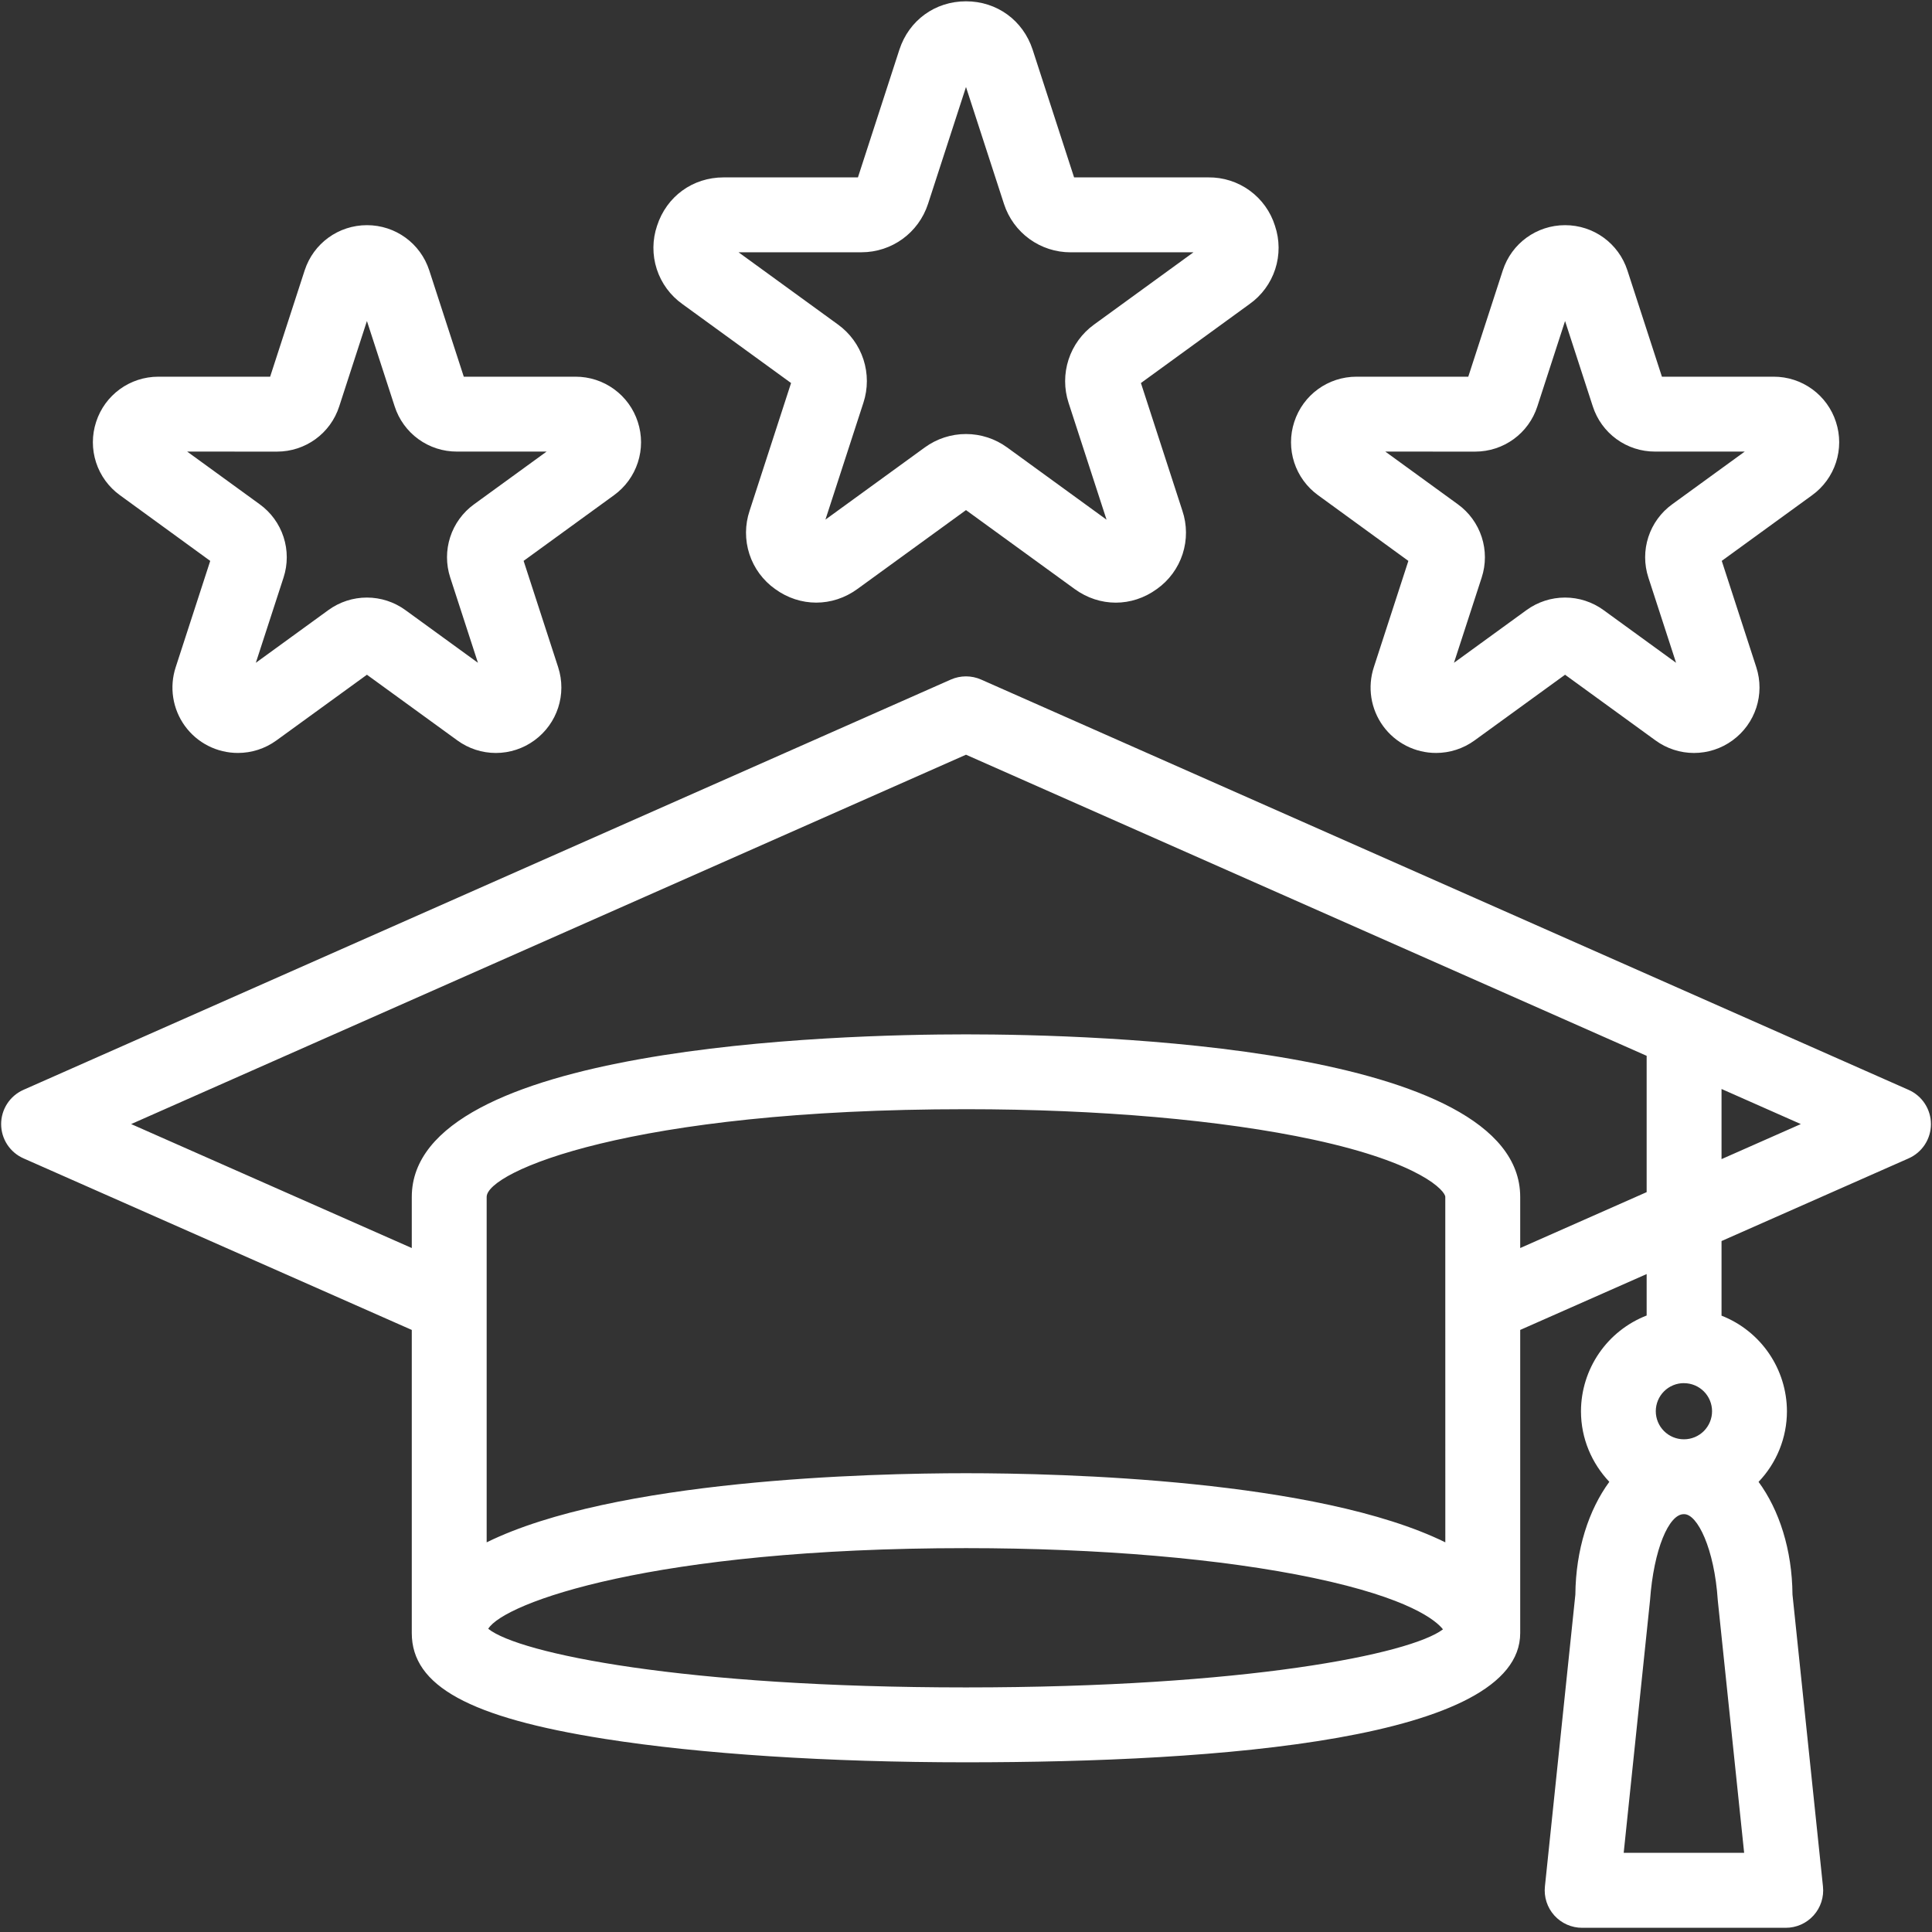 <svg width="258" height="258" viewBox="0 0 258 258" fill="none" xmlns="http://www.w3.org/2000/svg">
<rect x="0" y="0" width="258" height="258" fill="#333333" stroke="none"/>
<path d="M254.869 145.539L131.019 90.749C130.382 90.467 129.693 90.322 128.997 90.322C128.3 90.322 127.611 90.467 126.974 90.749L3.129 145.539C2.244 145.931 1.491 146.571 0.962 147.383C0.434 148.195 0.152 149.143 0.152 150.111C0.152 151.08 0.434 152.028 0.962 152.839C1.491 153.651 2.244 154.292 3.129 154.684L54.989 177.599V218.084C54.989 225.134 62.699 229.364 80.774 232.214C93.539 234.229 110.669 235.339 128.999 235.339C162.764 235.339 203.009 232.344 203.009 218.084V177.599L219.894 170.139V175.674C217.316 176.676 215.1 178.432 213.536 180.712C211.971 182.993 211.131 185.693 211.124 188.459C211.124 192.114 212.579 195.419 214.909 197.884C212.159 201.634 210.429 206.929 210.374 212.939L206.309 251.919C206.235 252.616 206.308 253.32 206.524 253.987C206.74 254.653 207.094 255.267 207.563 255.788C208.032 256.308 208.605 256.725 209.245 257.009C209.886 257.294 210.579 257.44 211.279 257.439H238.469C239.17 257.44 239.863 257.294 240.504 257.009C241.144 256.725 241.717 256.308 242.186 255.788C242.655 255.267 243.009 254.653 243.225 253.987C243.441 253.32 243.514 252.616 243.439 251.919L239.369 212.939C239.319 206.929 237.589 201.634 234.839 197.889C237.267 195.351 238.624 191.976 238.629 188.464C238.623 185.705 237.786 183.011 236.228 180.734C234.671 178.456 232.464 176.7 229.894 175.694V165.729L254.869 154.694C255.758 154.303 256.514 153.662 257.045 152.85C257.575 152.037 257.858 151.087 257.858 150.116C257.858 149.146 257.575 148.196 257.045 147.383C256.514 146.57 255.758 145.929 254.869 145.539ZM228.629 188.454C228.629 189.446 228.236 190.397 227.536 191.1C226.836 191.803 225.886 192.2 224.894 192.204L224.874 192.199L224.854 192.204C223.86 192.201 222.907 191.804 222.206 191.098C221.504 190.393 221.112 189.438 221.114 188.444C221.117 187.449 221.515 186.496 222.22 185.795C222.925 185.094 223.88 184.701 224.874 184.704L224.894 184.709C225.886 184.713 226.835 185.109 227.535 185.811C228.234 186.512 228.628 187.463 228.629 188.454ZM216.829 247.429L220.344 213.719C220.839 206.864 222.879 202.179 224.854 202.204H224.884C226.659 202.154 228.944 206.794 229.394 213.719L232.914 247.429H216.829ZM193.009 205.964C175.949 197.584 141.804 196.734 128.999 196.734C116.194 196.734 82.049 197.579 64.989 205.964V159.839C64.989 156.504 84.029 148.124 128.999 148.124C146.734 148.124 163.209 149.569 175.389 152.189C189.869 155.309 193.004 159.069 193.004 159.834L193.009 205.964ZM65.199 217.509C67.289 214.059 87.149 206.739 128.999 206.739C146.744 206.739 163.229 208.154 175.409 210.719C188.279 213.429 191.784 216.424 192.694 217.584C188.329 220.889 166.404 225.339 128.994 225.339C91.314 225.339 69.339 220.819 65.199 217.509ZM203.009 166.664V159.844C203.009 139.694 146.364 138.129 128.999 138.129C111.634 138.129 54.989 139.694 54.989 159.844V166.664L17.514 150.109L128.999 100.784L219.894 140.994V159.199L203.009 166.664ZM229.894 154.789V145.424L240.484 150.109L229.894 154.789ZM91.134 40.609L105.639 51.149L100.104 68.199C99.472 70.075 99.461 72.106 100.073 73.989C100.686 75.873 101.889 77.508 103.504 78.654C105.174 79.869 107.089 80.474 108.999 80.474C110.914 80.474 112.829 79.869 114.499 78.654L128.999 68.119L143.504 78.654C146.844 81.084 151.154 81.089 154.494 78.654C156.11 77.508 157.313 75.873 157.925 73.989C158.538 72.106 158.527 70.075 157.894 68.199L152.359 51.149L166.864 40.604C168.48 39.459 169.683 37.823 170.295 35.939C170.907 34.056 170.894 32.025 170.259 30.149C169.669 28.26 168.485 26.611 166.883 25.448C165.282 24.284 163.349 23.667 161.369 23.689H143.434L137.899 6.634C136.614 2.709 133.124 0.174 128.999 0.174C124.874 0.174 121.384 2.709 120.104 6.634L114.569 23.689H96.634C92.509 23.689 89.019 26.224 87.744 30.149C87.108 32.025 87.094 34.056 87.705 35.941C88.316 37.826 89.519 39.463 91.134 40.609ZM115.034 33.689C119.094 33.689 122.664 31.094 123.929 27.229L128.999 11.619L134.074 27.239C134.683 29.116 135.872 30.753 137.469 31.913C139.067 33.072 140.99 33.696 142.964 33.694H159.374L146.104 43.339C144.502 44.497 143.308 46.134 142.696 48.014C142.084 49.894 142.085 51.919 142.699 53.799L147.769 69.399L134.499 59.754C132.902 58.589 130.977 57.961 129 57.96C127.024 57.959 125.098 58.586 123.499 59.749L110.229 69.389L115.299 53.784C115.914 51.907 115.916 49.883 115.305 48.004C114.693 46.126 113.501 44.49 111.899 43.334L98.624 33.689H115.034ZM28.074 74.904L23.464 89.094C23.033 90.407 22.919 91.803 23.133 93.168C23.347 94.534 23.881 95.829 24.693 96.947C25.505 98.066 26.571 98.975 27.803 99.601C29.035 100.227 30.398 100.552 31.779 100.549C33.579 100.549 35.384 99.989 36.919 98.874L48.999 90.104L61.074 98.874C62.567 99.964 64.368 100.552 66.217 100.552C68.066 100.552 69.866 99.964 71.359 98.874C74.429 96.639 75.709 92.709 74.534 89.094L69.924 74.899L81.994 66.129C83.492 65.046 84.607 63.515 85.178 61.757C85.75 59.999 85.749 58.106 85.174 56.349C84.608 54.59 83.497 53.057 82.002 51.971C80.508 50.884 78.707 50.301 76.859 50.304H61.934L57.324 36.109C56.149 32.494 52.804 30.069 49.004 30.069C45.204 30.069 41.859 32.494 40.684 36.109L36.074 50.304H21.149C17.349 50.304 14.004 52.734 12.834 56.349C12.26 58.106 12.259 59.999 12.83 61.757C13.402 63.515 14.517 65.046 16.014 66.129L28.074 74.904ZM36.984 60.309C40.794 60.309 44.134 57.879 45.299 54.269L48.999 42.869L52.699 54.254C53.263 56.015 54.372 57.551 55.867 58.639C57.363 59.727 59.165 60.31 61.014 60.304H72.994L63.304 67.344C61.807 68.427 60.693 69.958 60.121 71.716C59.55 73.473 59.551 75.367 60.124 77.124L63.824 88.509L54.134 81.469C52.641 80.383 50.841 79.798 48.994 79.798C47.148 79.798 45.348 80.383 43.854 81.469L34.164 88.509L37.864 77.129C38.438 75.371 38.439 73.477 37.868 71.719C37.297 69.96 36.182 68.428 34.684 67.344L24.994 60.304L36.984 60.309ZM188.074 74.904L183.464 89.094C183.033 90.407 182.92 91.803 183.133 93.168C183.347 94.534 183.882 95.829 184.693 96.947C185.505 98.066 186.571 98.975 187.803 99.601C189.035 100.227 190.398 100.552 191.779 100.549C193.579 100.549 195.384 99.989 196.919 98.874L208.999 90.104L221.074 98.874C222.567 99.964 224.368 100.552 226.217 100.552C228.066 100.552 229.866 99.964 231.359 98.874C234.429 96.639 235.709 92.709 234.534 89.094L229.924 74.899L241.994 66.129C243.492 65.046 244.607 63.515 245.178 61.757C245.75 59.999 245.749 58.106 245.174 56.349C244.608 54.59 243.497 53.057 242.002 51.971C240.508 50.884 238.707 50.301 236.859 50.304H221.934L217.324 36.109C216.149 32.494 212.804 30.069 209.004 30.069C205.204 30.069 201.859 32.494 200.684 36.109L196.074 50.304H181.149C177.349 50.304 174.004 52.734 172.834 56.349C172.26 58.106 172.259 59.999 172.83 61.757C173.402 63.515 174.517 65.046 176.014 66.129L188.074 74.904ZM196.984 60.309C200.794 60.309 204.134 57.879 205.299 54.269L208.999 42.869L212.699 54.254C213.263 56.015 214.372 57.551 215.867 58.639C217.363 59.727 219.165 60.31 221.014 60.304H232.994L223.304 67.344C221.807 68.427 220.693 69.958 220.121 71.716C219.55 73.473 219.551 75.367 220.124 77.124L223.824 88.509L214.134 81.469C212.641 80.383 210.841 79.798 208.994 79.798C207.148 79.798 205.348 80.383 203.854 81.469L194.164 88.509L197.864 77.129C198.438 75.371 198.439 73.477 197.868 71.719C197.296 69.96 196.182 68.428 194.684 67.344L184.994 60.304L196.984 60.309Z" fill="white"/>
</svg>
